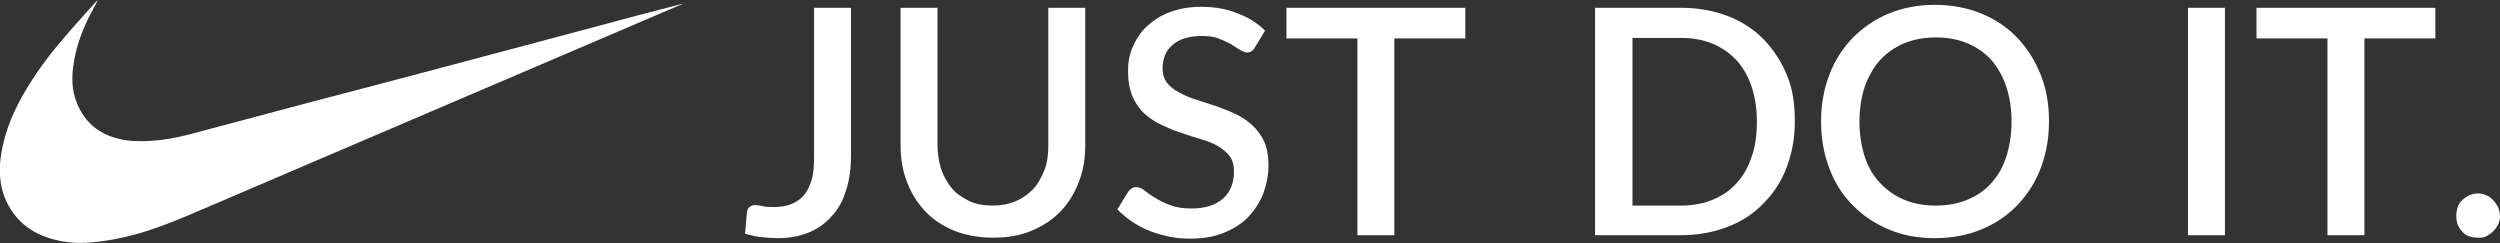<?xml version="1.0" encoding="utf-8"?>
<!-- Generator: Adobe Illustrator 22.0.1, SVG Export Plug-In . SVG Version: 6.00 Build 0)  -->
<svg version="1.1" id="Layer_1" xmlns="http://www.w3.org/2000/svg" xmlns:xlink="http://www.w3.org/1999/xlink" x="0px" y="0px"
	 viewBox="0 0 514.4 50" style="enable-background:new 0 0 514.4 50;" xml:space="preserve" width="514.4" height="50">
<rect x="0" y="0" width="514.4" height="50" fill="#333333" stroke="none"/>
<style type="text/css">
	.st0{fill:#FFFFFF;}
</style>
<g>
	<path class="st0" d="M20.1,0.1c-0.6,1.2-1.3,2.4-1.9,3.6c-1.4,2.9-2.5,5.9-3,9.1c-0.5,2.9-0.5,5.8,0.7,8.6c1.6,3.8,4.4,6.1,8.3,7.1
		c2.2,0.6,4.4,0.6,6.6,0.5c3.8-0.2,7.4-1.1,11-2.1c14.5-3.9,29-7.7,43.5-11.5c12-3.2,24.1-6.4,36.1-9.6c6.3-1.7,12.6-3.4,18.9-5
		c0.1,0,0.1,0,0.2,0c-0.4,0.2-0.8,0.3-1.2,0.5c-32.7,14-65.5,28-98.2,42c-3.7,1.6-7.3,3.1-11.1,4.3c-2.9,0.9-5.8,1.6-8.8,2
		c-3.3,0.5-6.7,0.6-10-0.3c-4.8-1.2-8.3-4-10.2-8.6c-0.9-2.2-1.1-4.5-1-6.9c0.4-5.1,2.2-9.8,4.7-14.2c2.2-3.9,4.8-7.5,7.7-10.9
		c2.4-2.9,4.9-5.6,7.4-8.4C19.9,0.3,20,0.1,20.1,0.1C20.1,0,20.1,0,20.1,0.1z"/>
	<g>
		<path class="st0" d="M175.1,32c0,2.6-0.3,5-1,7.1c-0.6,2.1-1.6,3.9-2.9,5.3c-1.3,1.5-2.8,2.6-4.7,3.4s-4,1.2-6.5,1.2
			c-1.1,0-2.2-0.1-3.3-0.2s-2.3-0.4-3.4-0.7l0.4-4.5c0.1-0.4,0.2-0.8,0.5-1s0.7-0.4,1.2-0.4c0.4,0,0.9,0.1,1.5,0.2
			c0.6,0.2,1.4,0.2,2.4,0.2c1.3,0,2.5-0.2,3.5-0.6s1.9-1,2.6-1.8c0.7-0.8,1.2-1.9,1.6-3.2c0.4-1.3,0.5-2.9,0.5-4.8V1.6h7.6L175.1,32
			L175.1,32z"/>
		<path class="st0" d="M204.2,42.3c1.8,0,3.4-0.3,4.8-0.9c1.4-0.6,2.6-1.5,3.6-2.5c1-1.1,1.7-2.4,2.3-3.9s0.8-3.2,0.8-5.1V1.6h7.6
			v28.2c0,2.8-0.4,5.3-1.3,7.6c-0.9,2.3-2.1,4.4-3.8,6.1c-1.6,1.7-3.6,3-6,4s-5,1.4-7.9,1.4s-5.6-0.5-7.9-1.4c-2.4-1-4.4-2.3-6-4
			s-2.9-3.7-3.8-6.1c-0.9-2.3-1.3-4.9-1.3-7.6V1.6h7.6v28.2c0,1.9,0.3,3.6,0.8,5.1s1.3,2.8,2.2,3.9s2.2,1.9,3.6,2.6
			C200.8,42,202.4,42.3,204.2,42.3z"/>
		<path class="st0" d="M258.3,9.6c-0.2,0.4-0.5,0.7-0.7,0.9c-0.3,0.2-0.6,0.3-1,0.3s-0.9-0.2-1.4-0.5s-1.1-0.7-1.9-1.2
			c-0.7-0.4-1.6-0.8-2.6-1.2c-1-0.4-2.2-0.5-3.6-0.5c-1.3,0-2.4,0.2-3.4,0.5s-1.8,0.8-2.5,1.4s-1.2,1.3-1.5,2.1
			c-0.3,0.8-0.5,1.7-0.5,2.6c0,1.2,0.3,2.2,0.9,3c0.6,0.8,1.5,1.5,2.5,2c1,0.6,2.2,1.1,3.5,1.5s2.7,0.9,4,1.3c1.4,0.5,2.7,1,4,1.6
			s2.5,1.4,3.5,2.3s1.9,2.1,2.5,3.4s0.9,3,0.9,4.9c0,2.1-0.4,4-1.1,5.9c-0.7,1.8-1.8,3.4-3.1,4.8c-1.4,1.4-3,2.4-5,3.2
			s-4.2,1.2-6.8,1.2c-1.5,0-3-0.1-4.4-0.4s-2.8-0.7-4.1-1.2s-2.5-1.2-3.6-1.9c-1.1-0.8-2.1-1.6-3-2.5l2.2-3.6
			c0.2-0.3,0.4-0.5,0.7-0.7s0.6-0.3,1-0.3c0.5,0,1.1,0.2,1.7,0.7c0.6,0.5,1.3,1,2.2,1.5c0.9,0.6,1.9,1.1,3.1,1.5
			c1.2,0.5,2.7,0.7,4.4,0.7c2.8,0,4.9-0.7,6.4-2s2.3-3.2,2.3-5.6c0-1.3-0.3-2.4-0.9-3.2c-0.6-0.8-1.5-1.5-2.5-2.1s-2.2-1-3.5-1.4
			s-2.7-0.8-4-1.3c-1.4-0.4-2.7-1-4-1.6s-2.5-1.4-3.5-2.3s-1.9-2.2-2.5-3.6s-0.9-3.2-0.9-5.3c0-1.7,0.3-3.3,1-4.9s1.6-3,2.9-4.2
			c1.3-1.2,2.8-2.2,4.7-2.9s4-1.1,6.4-1.1c2.7,0,5.2,0.4,7.4,1.3c2.2,0.8,4.2,2,5.8,3.6L258.3,9.6z"/>
		<path class="st0" d="M301.5,7.9h-14.6v40.5h-7.6V7.9h-14.6V1.6h36.8L301.5,7.9L301.5,7.9z"/>
		<path class="st0" d="M369.3,25c0,3.5-0.6,6.6-1.7,9.5s-2.7,5.3-4.8,7.4c-2,2.1-4.5,3.7-7.4,4.8s-6.1,1.7-9.6,1.7h-17.6V1.6h17.7
			c3.5,0,6.7,0.6,9.6,1.7s5.3,2.7,7.4,4.8c2,2.1,3.6,4.5,4.8,7.4S369.3,21.5,369.3,25z M361.5,25c0-2.7-0.4-5.1-1.1-7.2
			s-1.8-4-3.1-5.4c-1.4-1.5-3-2.6-4.9-3.4s-4.1-1.2-6.5-1.2h-10v34.5h10c2.4,0,4.6-0.4,6.5-1.2s3.6-1.9,4.9-3.4
			c1.4-1.5,2.4-3.3,3.1-5.4C361.2,30.1,361.5,27.7,361.5,25z"/>
		<path class="st0" d="M421.6,25c0,3.5-0.6,6.7-1.7,9.6s-2.7,5.4-4.8,7.6c-2,2.1-4.5,3.8-7.4,5s-6.1,1.8-9.6,1.8s-6.7-0.6-9.5-1.8
			s-5.3-2.8-7.4-5c-2.1-2.1-3.7-4.6-4.8-7.6c-1.1-2.9-1.7-6.1-1.7-9.6s0.6-6.7,1.7-9.6s2.7-5.4,4.8-7.6c2.1-2.1,4.5-3.8,7.4-5
			s6.1-1.8,9.5-1.8c3.5,0,6.7,0.6,9.6,1.8s5.3,2.8,7.4,5c2,2.1,3.6,4.6,4.8,7.6S421.6,21.5,421.6,25z M413.9,25
			c0-2.7-0.4-5.1-1.1-7.2s-1.8-4-3.1-5.5c-1.4-1.5-3-2.6-4.9-3.4s-4.1-1.2-6.5-1.2s-4.5,0.4-6.5,1.2c-1.9,0.8-3.6,2-4.9,3.4
			s-2.4,3.3-3.2,5.5c-0.7,2.1-1.1,4.6-1.1,7.2c0,2.7,0.4,5.1,1.1,7.3c0.7,2.1,1.8,4,3.2,5.4c1.4,1.5,3,2.6,4.9,3.4s4.1,1.2,6.5,1.2
			s4.6-0.4,6.5-1.2s3.6-1.9,4.9-3.4c1.4-1.5,2.4-3.3,3.1-5.4C413.5,30.1,413.9,27.7,413.9,25z"/>
		<path class="st0" d="M457.8,48.4h-7.6V1.6h7.6V48.4z"/>
		<path class="st0" d="M501.1,7.9h-14.6v40.5h-7.6V7.9h-14.6V1.6h36.8L501.1,7.9L501.1,7.9z"/>
		<path class="st0" d="M505.4,44.4c0-0.6,0.1-1.2,0.3-1.8c0.2-0.6,0.5-1,0.9-1.4s0.9-0.7,1.4-1c0.6-0.2,1.1-0.4,1.8-0.4
			c0.6,0,1.2,0.1,1.8,0.4c0.6,0.2,1,0.6,1.4,1s0.7,0.9,1,1.4c0.2,0.6,0.4,1.1,0.4,1.8s-0.1,1.2-0.4,1.8s-0.6,1-1,1.4s-0.9,0.7-1.4,1
			c-0.5,0.3-1.1,0.3-1.8,0.3c-0.6,0-1.2-0.1-1.8-0.3c-0.6-0.2-1-0.5-1.4-1c-0.4-0.4-0.7-0.9-0.9-1.4S505.4,45,505.4,44.4z"/>
	</g>
</g>
</svg>
